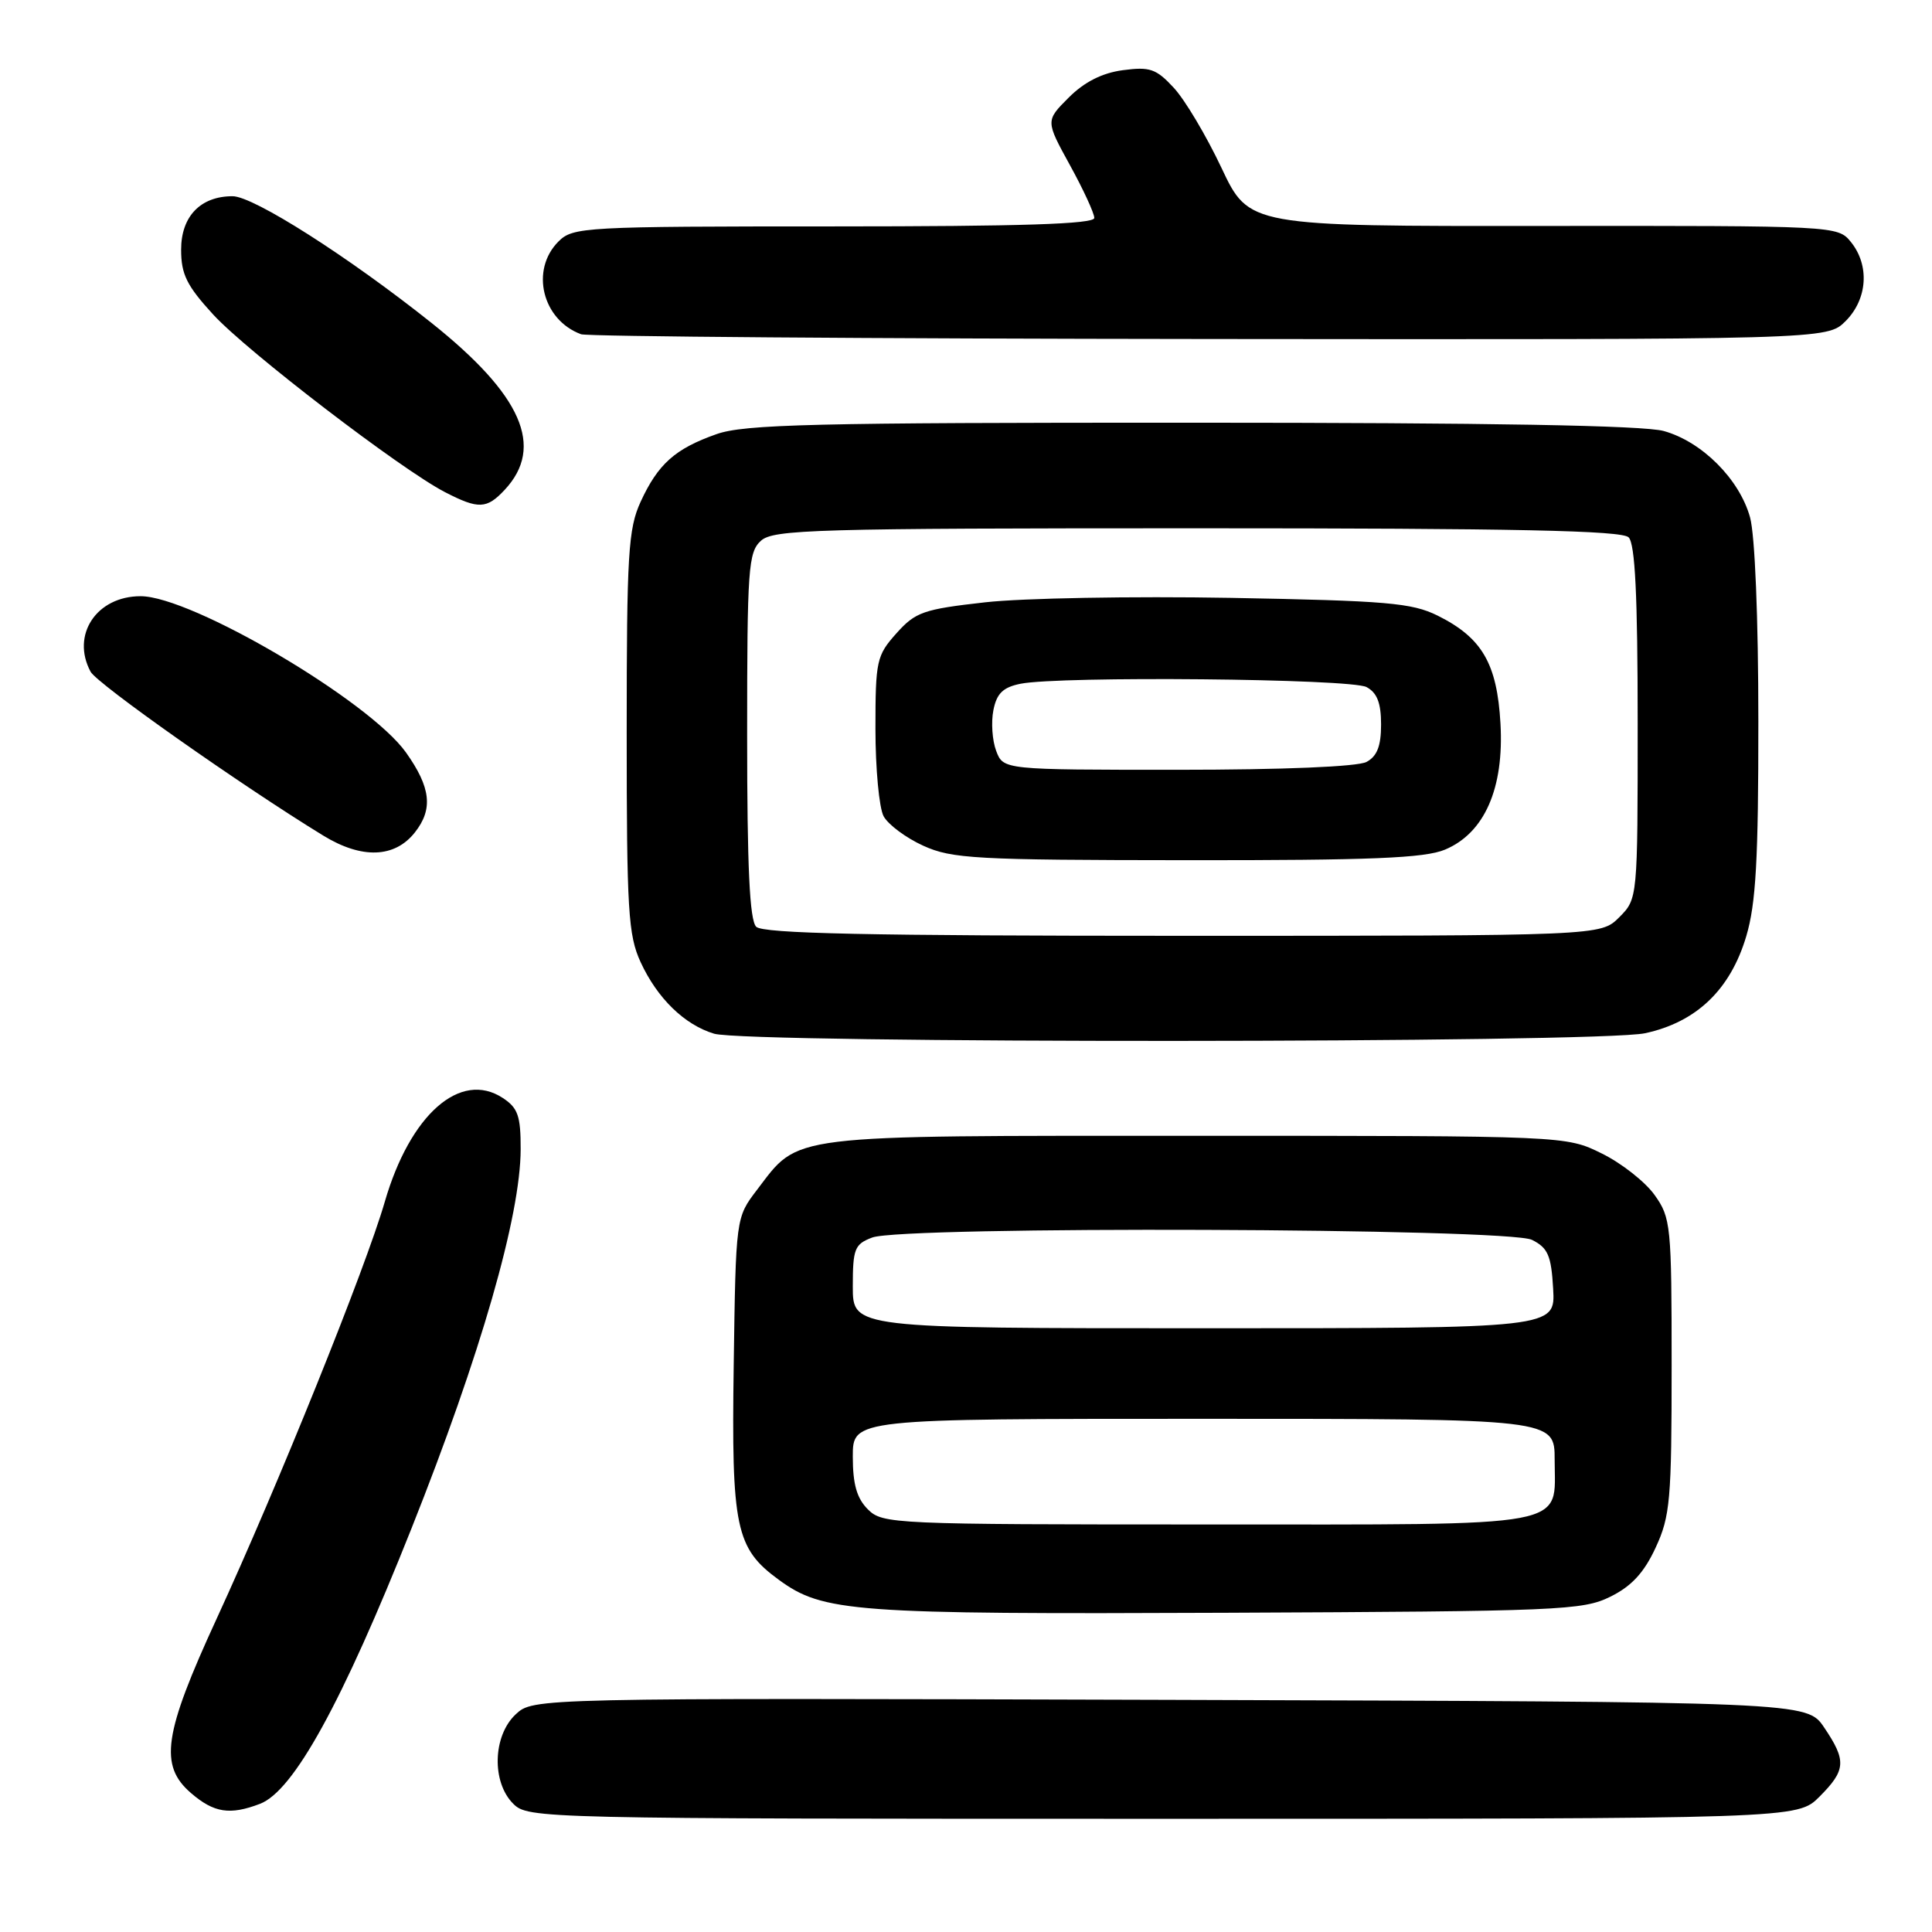 <?xml version="1.0" encoding="UTF-8" standalone="no"?>
<!DOCTYPE svg PUBLIC "-//W3C//DTD SVG 1.1//EN" "http://www.w3.org/Graphics/SVG/1.1/DTD/svg11.dtd" >
<svg xmlns="http://www.w3.org/2000/svg" xmlns:xlink="http://www.w3.org/1999/xlink" version="1.1" viewBox="0 0 256 256">
 <g >
 <path fill="currentColor"
d=" M 241.08 238.08 C 244.60 234.55 244.69 233.31 241.71 228.90 C 239.42 225.50 239.42 225.50 155.03 225.24 C 70.64 224.99 70.64 224.99 68.32 227.17 C 65.30 230.01 65.13 236.13 68.00 239.00 C 69.97 240.97 71.33 241.00 154.08 241.00 C 238.15 241.00 238.15 241.00 241.08 238.08 Z  M 34.44 239.02 C 38.90 237.33 45.32 225.66 54.53 202.51 C 63.68 179.52 68.98 161.10 68.99 152.27 C 69.00 147.86 68.63 146.80 66.61 145.48 C 61.00 141.81 54.34 147.68 50.99 159.23 C 48.42 168.11 36.82 196.86 28.71 214.48 C 21.67 229.76 21.06 233.94 25.32 237.60 C 28.35 240.21 30.46 240.54 34.44 239.02 Z  M 213.38 211.57 C 216.20 210.18 217.85 208.38 219.38 205.07 C 221.31 200.91 221.50 198.75 221.50 181.00 C 221.50 162.36 221.40 161.36 219.24 158.34 C 218.00 156.60 214.85 154.12 212.24 152.84 C 207.50 150.50 207.50 150.50 158.50 150.50 C 103.73 150.50 105.99 150.22 100.30 157.67 C 97.50 161.34 97.50 161.34 97.22 180.92 C 96.91 202.43 97.48 205.15 103.17 209.31 C 109.06 213.63 112.93 213.91 162.50 213.70 C 206.68 213.51 209.73 213.38 213.38 211.57 Z  M 217.97 136.91 C 224.78 135.45 229.29 131.13 231.39 124.05 C 232.67 119.76 233.00 113.86 232.99 95.57 C 232.99 81.91 232.54 70.89 231.89 68.55 C 230.49 63.49 225.51 58.51 220.45 57.11 C 217.79 56.37 197.35 56.01 157.88 56.01 C 107.86 56.00 98.62 56.22 94.93 57.53 C 89.45 59.46 87.19 61.48 84.88 66.50 C 83.25 70.06 83.04 73.40 83.04 97.00 C 83.04 120.65 83.24 123.93 84.89 127.50 C 87.10 132.29 90.70 135.79 94.62 136.97 C 99.00 138.28 211.84 138.23 217.97 136.91 Z  M 54.98 110.29 C 57.41 107.21 57.09 104.34 53.79 99.70 C 48.90 92.84 25.39 79.00 18.63 79.00 C 12.79 79.00 9.39 84.13 12.00 89.00 C 12.86 90.61 31.94 104.05 42.85 110.73 C 47.95 113.85 52.31 113.69 54.98 110.29 Z  M 66.88 64.90 C 72.18 59.21 69.17 52.35 57.18 42.79 C 46.19 34.03 33.59 26.00 30.82 26.00 C 26.57 26.00 24.00 28.67 24.00 33.08 C 24.00 36.35 24.74 37.85 28.25 41.68 C 32.75 46.58 53.12 62.19 58.96 65.21 C 63.40 67.50 64.49 67.46 66.88 64.90 Z  M 244.55 42.55 C 247.46 39.63 247.76 35.16 245.25 32.06 C 243.51 29.92 243.26 29.91 204.50 29.94 C 165.50 29.98 165.50 29.98 161.85 22.24 C 159.84 17.98 157.00 13.21 155.53 11.63 C 153.20 9.11 152.36 8.82 148.78 9.30 C 146.03 9.67 143.68 10.86 141.61 12.93 C 138.54 16.00 138.54 16.00 141.77 21.88 C 143.55 25.11 145.00 28.26 145.00 28.88 C 145.00 29.69 135.35 30.00 110.50 30.00 C 77.33 30.00 75.92 30.08 74.00 32.00 C 70.23 35.77 71.85 42.40 77.00 44.29 C 77.83 44.59 115.31 44.88 160.30 44.92 C 242.09 45.00 242.09 45.00 244.55 42.55 Z  M 115.00 200.00 C 113.53 198.53 113.00 196.67 113.00 193.00 C 113.00 188.00 113.00 188.00 159.50 188.00 C 206.00 188.00 206.00 188.00 206.00 193.43 C 206.00 202.55 208.97 202.00 159.93 202.00 C 118.33 202.00 116.94 201.94 115.00 200.00 Z  M 113.00 170.48 C 113.00 165.46 113.24 164.86 115.57 163.98 C 119.63 162.43 199.88 162.72 203.00 164.29 C 205.11 165.35 205.55 166.36 205.80 170.77 C 206.10 176.00 206.10 176.00 159.55 176.00 C 113.00 176.00 113.00 176.00 113.00 170.48 Z  M 100.20 122.80 C 99.33 121.93 99.00 114.90 99.00 97.45 C 99.00 75.33 99.15 73.17 100.83 71.65 C 102.48 70.16 107.95 70.00 158.63 70.00 C 200.83 70.00 214.90 70.30 215.80 71.20 C 216.66 72.06 217.00 78.92 217.00 95.75 C 217.00 119.09 217.00 119.09 214.55 121.55 C 212.09 124.00 212.09 124.00 156.75 124.00 C 115.03 124.00 101.10 123.70 100.20 122.80 Z  M 191.47 112.58 C 196.70 110.39 199.31 104.47 198.82 95.87 C 198.37 87.92 196.38 84.50 190.49 81.57 C 187.07 79.88 183.76 79.60 163.05 79.22 C 150.10 78.99 135.46 79.25 130.53 79.81 C 122.35 80.73 121.31 81.09 118.78 83.92 C 116.15 86.86 116.00 87.55 116.00 96.58 C 116.00 101.83 116.49 107.04 117.08 108.15 C 117.68 109.26 120.04 111.02 122.33 112.06 C 126.13 113.79 129.24 113.96 157.28 113.98 C 181.69 114.00 188.77 113.71 191.47 112.58 Z  M 132.00 99.50 C 131.48 98.13 131.31 95.70 131.63 94.10 C 132.07 91.88 132.90 91.07 135.23 90.60 C 140.45 89.56 178.99 89.92 181.07 91.04 C 182.47 91.79 183.00 93.14 183.00 96.00 C 183.00 98.86 182.47 100.21 181.07 100.96 C 179.89 101.59 170.05 102.00 156.04 102.00 C 132.95 102.00 132.95 102.00 132.00 99.50 Z "/>
</g>
</svg>